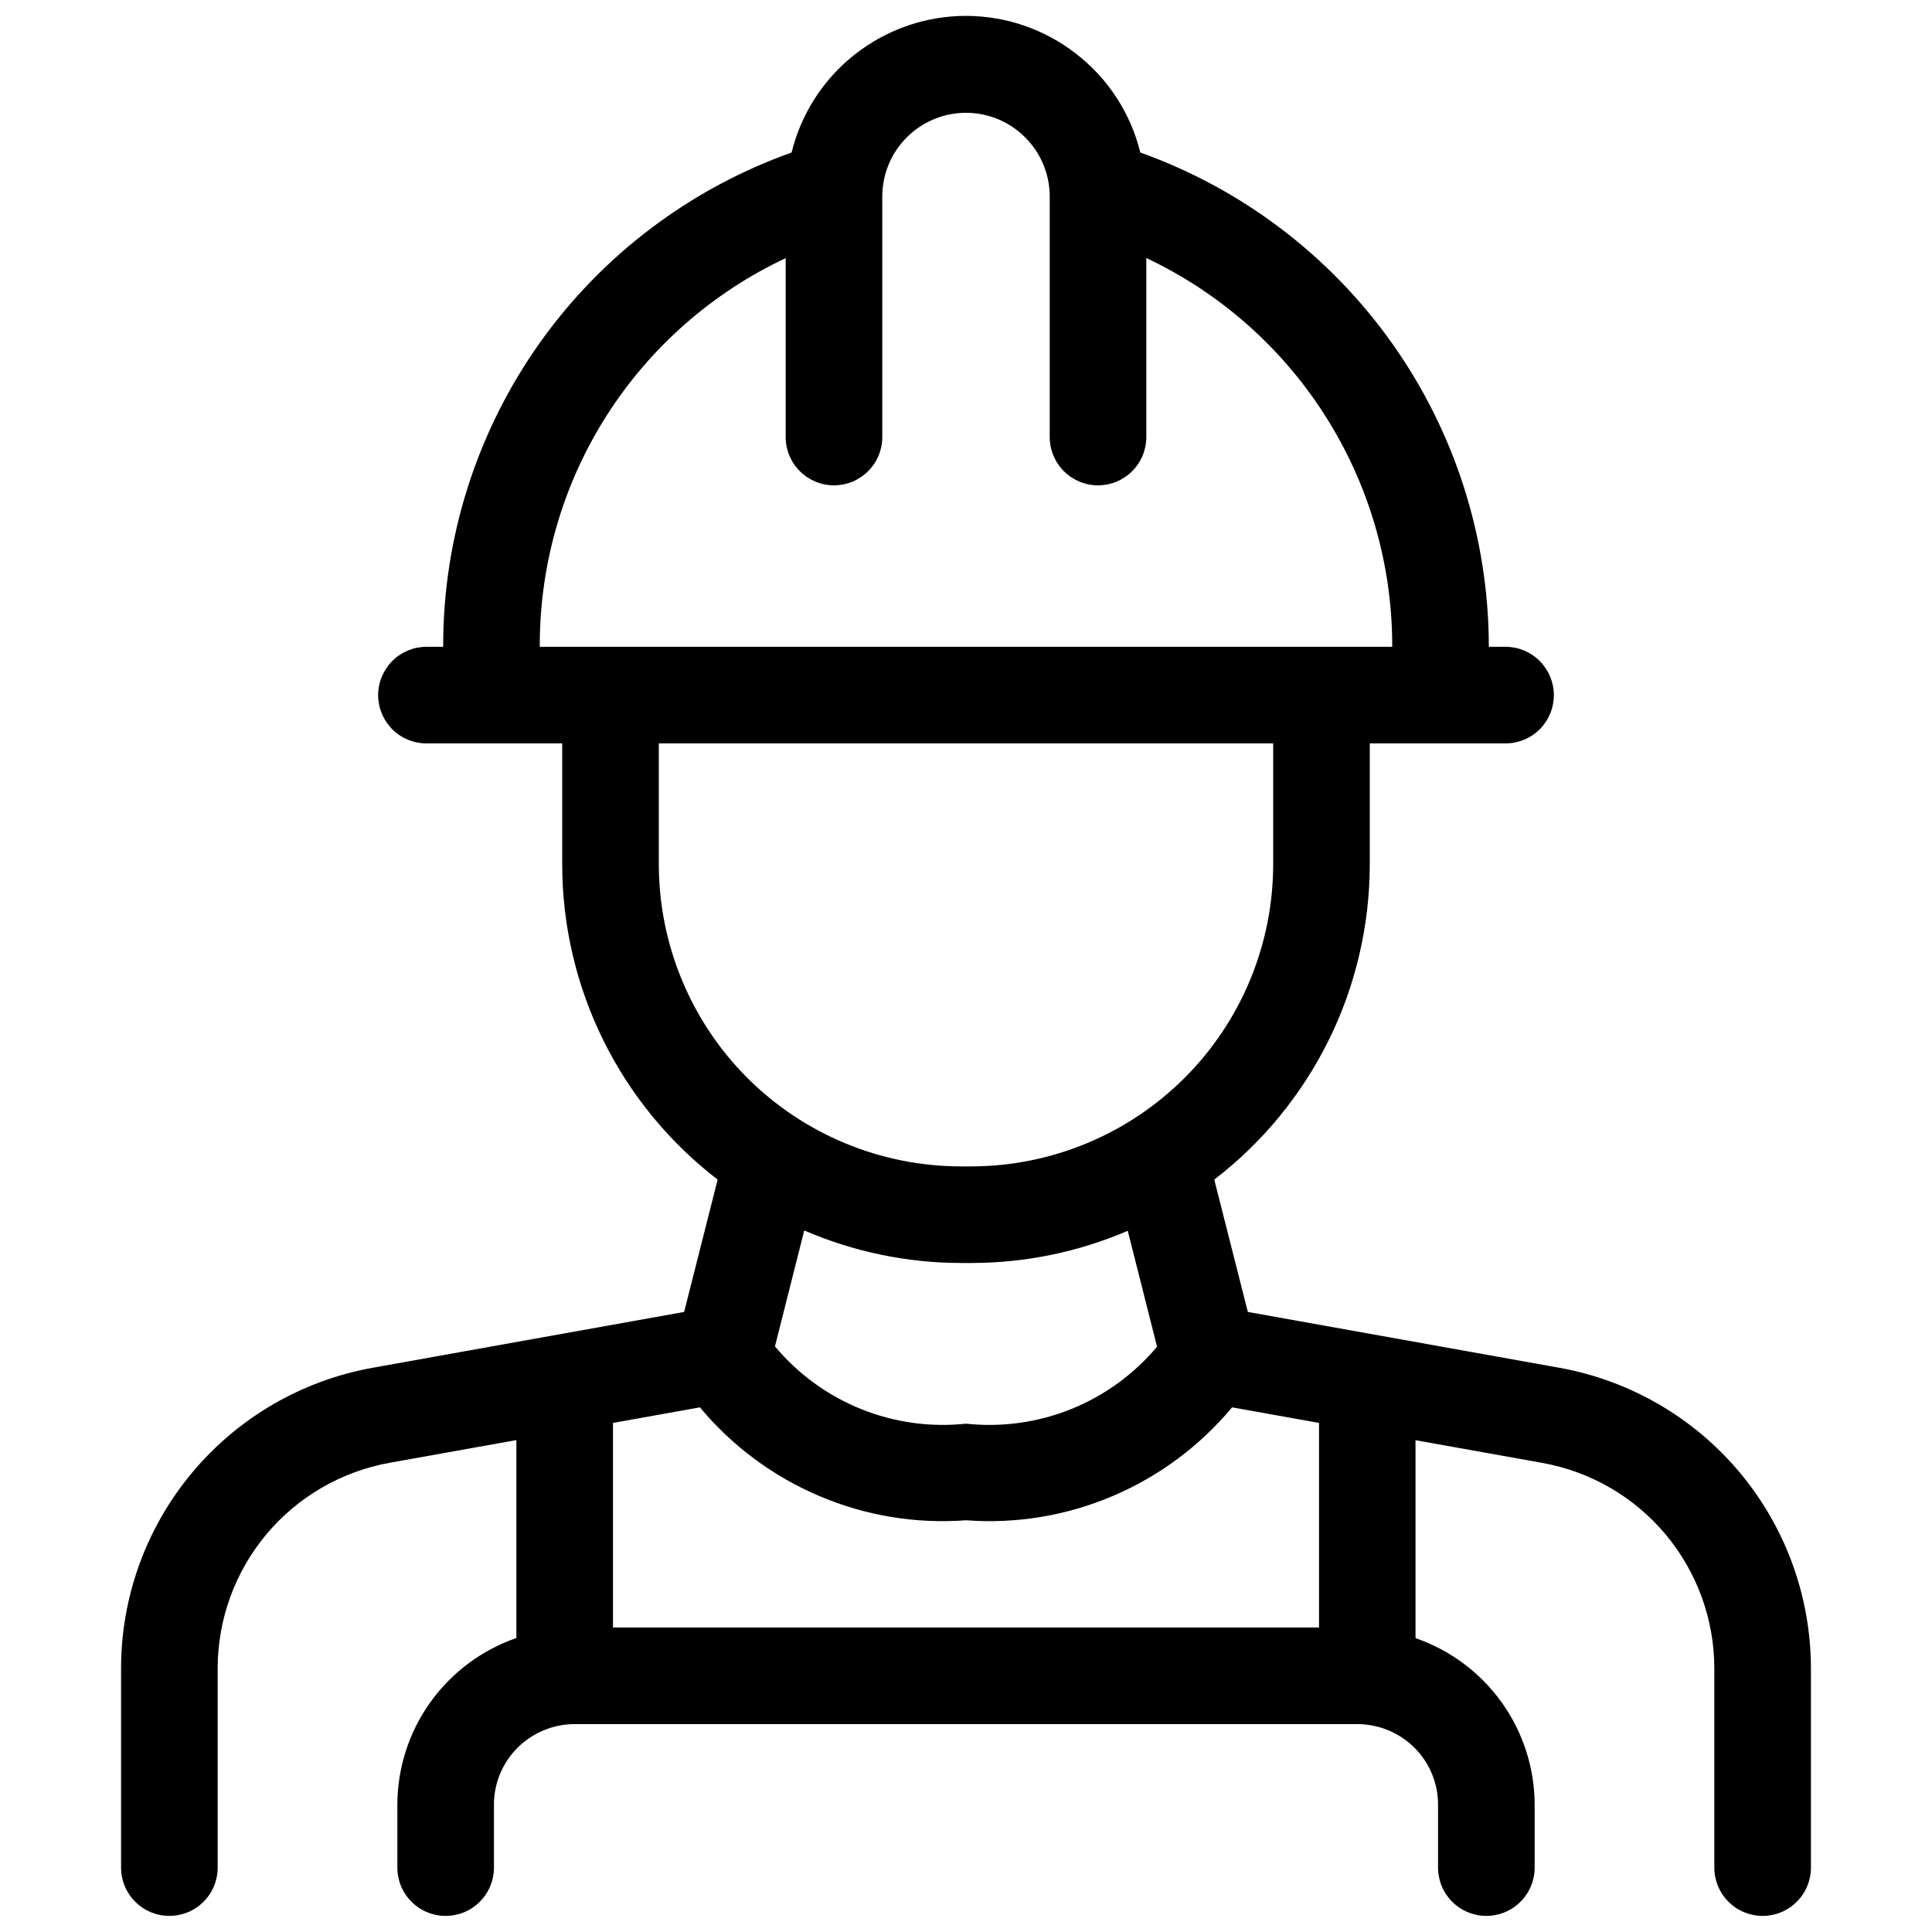 <svg width="18" height="18" viewBox="0 0 18 18" fill="none" xmlns="http://www.w3.org/2000/svg">
<path d="M3.473 12.743C2.815 12.861 2.22 13.206 1.791 13.719C1.362 14.232 1.127 14.879 1.128 15.548V17.4C1.128 17.519 1.175 17.634 1.26 17.718C1.344 17.803 1.459 17.85 1.578 17.85C1.697 17.85 1.812 17.803 1.896 17.718C1.981 17.634 2.028 17.519 2.028 17.4V15.548C2.027 15.09 2.188 14.647 2.481 14.296C2.774 13.945 3.182 13.709 3.632 13.628L4.811 13.417V15.261C4.488 15.373 4.208 15.582 4.009 15.86C3.81 16.138 3.703 16.471 3.702 16.813V17.4C3.702 17.519 3.749 17.634 3.834 17.718C3.918 17.803 4.033 17.85 4.152 17.85C4.271 17.85 4.386 17.803 4.47 17.718C4.555 17.634 4.602 17.519 4.602 17.4V16.813C4.602 16.614 4.681 16.424 4.822 16.283C4.963 16.143 5.153 16.064 5.352 16.063H12.648C12.847 16.064 13.037 16.143 13.178 16.283C13.319 16.424 13.398 16.614 13.398 16.813V17.4C13.398 17.519 13.445 17.634 13.53 17.718C13.614 17.803 13.729 17.85 13.848 17.85C13.967 17.85 14.082 17.803 14.166 17.718C14.251 17.634 14.298 17.519 14.298 17.4V16.813C14.297 16.472 14.19 16.139 13.991 15.861C13.792 15.583 13.512 15.374 13.188 15.262V13.418L14.367 13.629C14.818 13.71 15.226 13.946 15.519 14.297C15.812 14.648 15.973 15.092 15.972 15.549V17.4C15.972 17.519 16.019 17.634 16.104 17.718C16.188 17.803 16.303 17.85 16.422 17.85C16.541 17.85 16.656 17.803 16.74 17.718C16.825 17.634 16.872 17.519 16.872 17.4V15.548C16.872 14.879 16.638 14.232 16.209 13.719C15.78 13.206 15.184 12.861 14.527 12.743L11.626 12.223L11.313 10.99C11.764 10.644 12.128 10.199 12.38 9.69C12.631 9.181 12.761 8.621 12.762 8.053V6.926H14.027C14.146 6.926 14.261 6.879 14.345 6.795C14.429 6.71 14.477 6.596 14.477 6.476C14.477 6.357 14.429 6.243 14.345 6.158C14.261 6.074 14.146 6.026 14.027 6.026H13.871V6C13.865 4.996 13.551 4.018 12.97 3.199C12.389 2.38 11.57 1.759 10.624 1.421C10.535 1.058 10.326 0.735 10.031 0.505C9.737 0.274 9.373 0.148 8.999 0.148C8.625 0.148 8.262 0.274 7.967 0.505C7.673 0.735 7.464 1.058 7.375 1.421C6.428 1.758 5.608 2.378 5.027 3.197C4.446 4.017 4.132 4.996 4.129 6V6.026H3.973C3.854 6.026 3.739 6.074 3.655 6.158C3.571 6.243 3.523 6.357 3.523 6.476C3.523 6.596 3.571 6.71 3.655 6.795C3.739 6.879 3.854 6.926 3.973 6.926H5.238V8.053C5.238 8.621 5.369 9.181 5.62 9.69C5.871 10.199 6.236 10.644 6.686 10.99L6.374 12.223L3.473 12.743ZM12.289 15.163H5.711V13.257L6.521 13.112C6.821 13.472 7.202 13.755 7.633 13.938C8.064 14.122 8.533 14.199 9 14.164C9.467 14.199 9.936 14.122 10.367 13.938C10.798 13.755 11.179 13.472 11.479 13.112L12.289 13.257V15.163ZM5.029 6C5.031 5.245 5.247 4.507 5.653 3.87C6.059 3.234 6.637 2.726 7.32 2.405V4.072C7.32 4.191 7.367 4.305 7.452 4.39C7.536 4.474 7.651 4.522 7.77 4.522C7.889 4.522 8.004 4.474 8.088 4.39C8.173 4.305 8.22 4.191 8.22 4.072V1.831C8.22 1.624 8.302 1.426 8.448 1.28C8.595 1.133 8.793 1.051 9 1.051C9.207 1.051 9.405 1.133 9.551 1.28C9.698 1.426 9.78 1.624 9.78 1.831V4.072C9.78 4.191 9.827 4.305 9.912 4.39C9.996 4.474 10.111 4.522 10.23 4.522C10.349 4.522 10.464 4.474 10.548 4.39C10.633 4.305 10.68 4.191 10.68 4.072V2.404C11.362 2.726 11.94 3.235 12.345 3.871C12.751 4.507 12.968 5.246 12.971 6V6.026H5.029V6ZM6.138 8.053V6.926H11.862V8.053C11.861 8.799 11.565 9.514 11.037 10.042C10.51 10.569 9.795 10.866 9.049 10.867H8.951C8.205 10.866 7.49 10.569 6.962 10.042C6.435 9.514 6.139 8.799 6.138 8.053ZM8.951 11.767H9.049C9.55 11.767 10.046 11.665 10.507 11.467L10.78 12.547C10.565 12.803 10.29 13.003 9.98 13.128C9.669 13.253 9.333 13.3 9 13.264C8.667 13.3 8.33 13.252 8.02 13.127C7.709 13.001 7.435 12.801 7.22 12.544L7.493 11.464C7.954 11.663 8.449 11.766 8.951 11.767Z" fill="black"/>
</svg>
